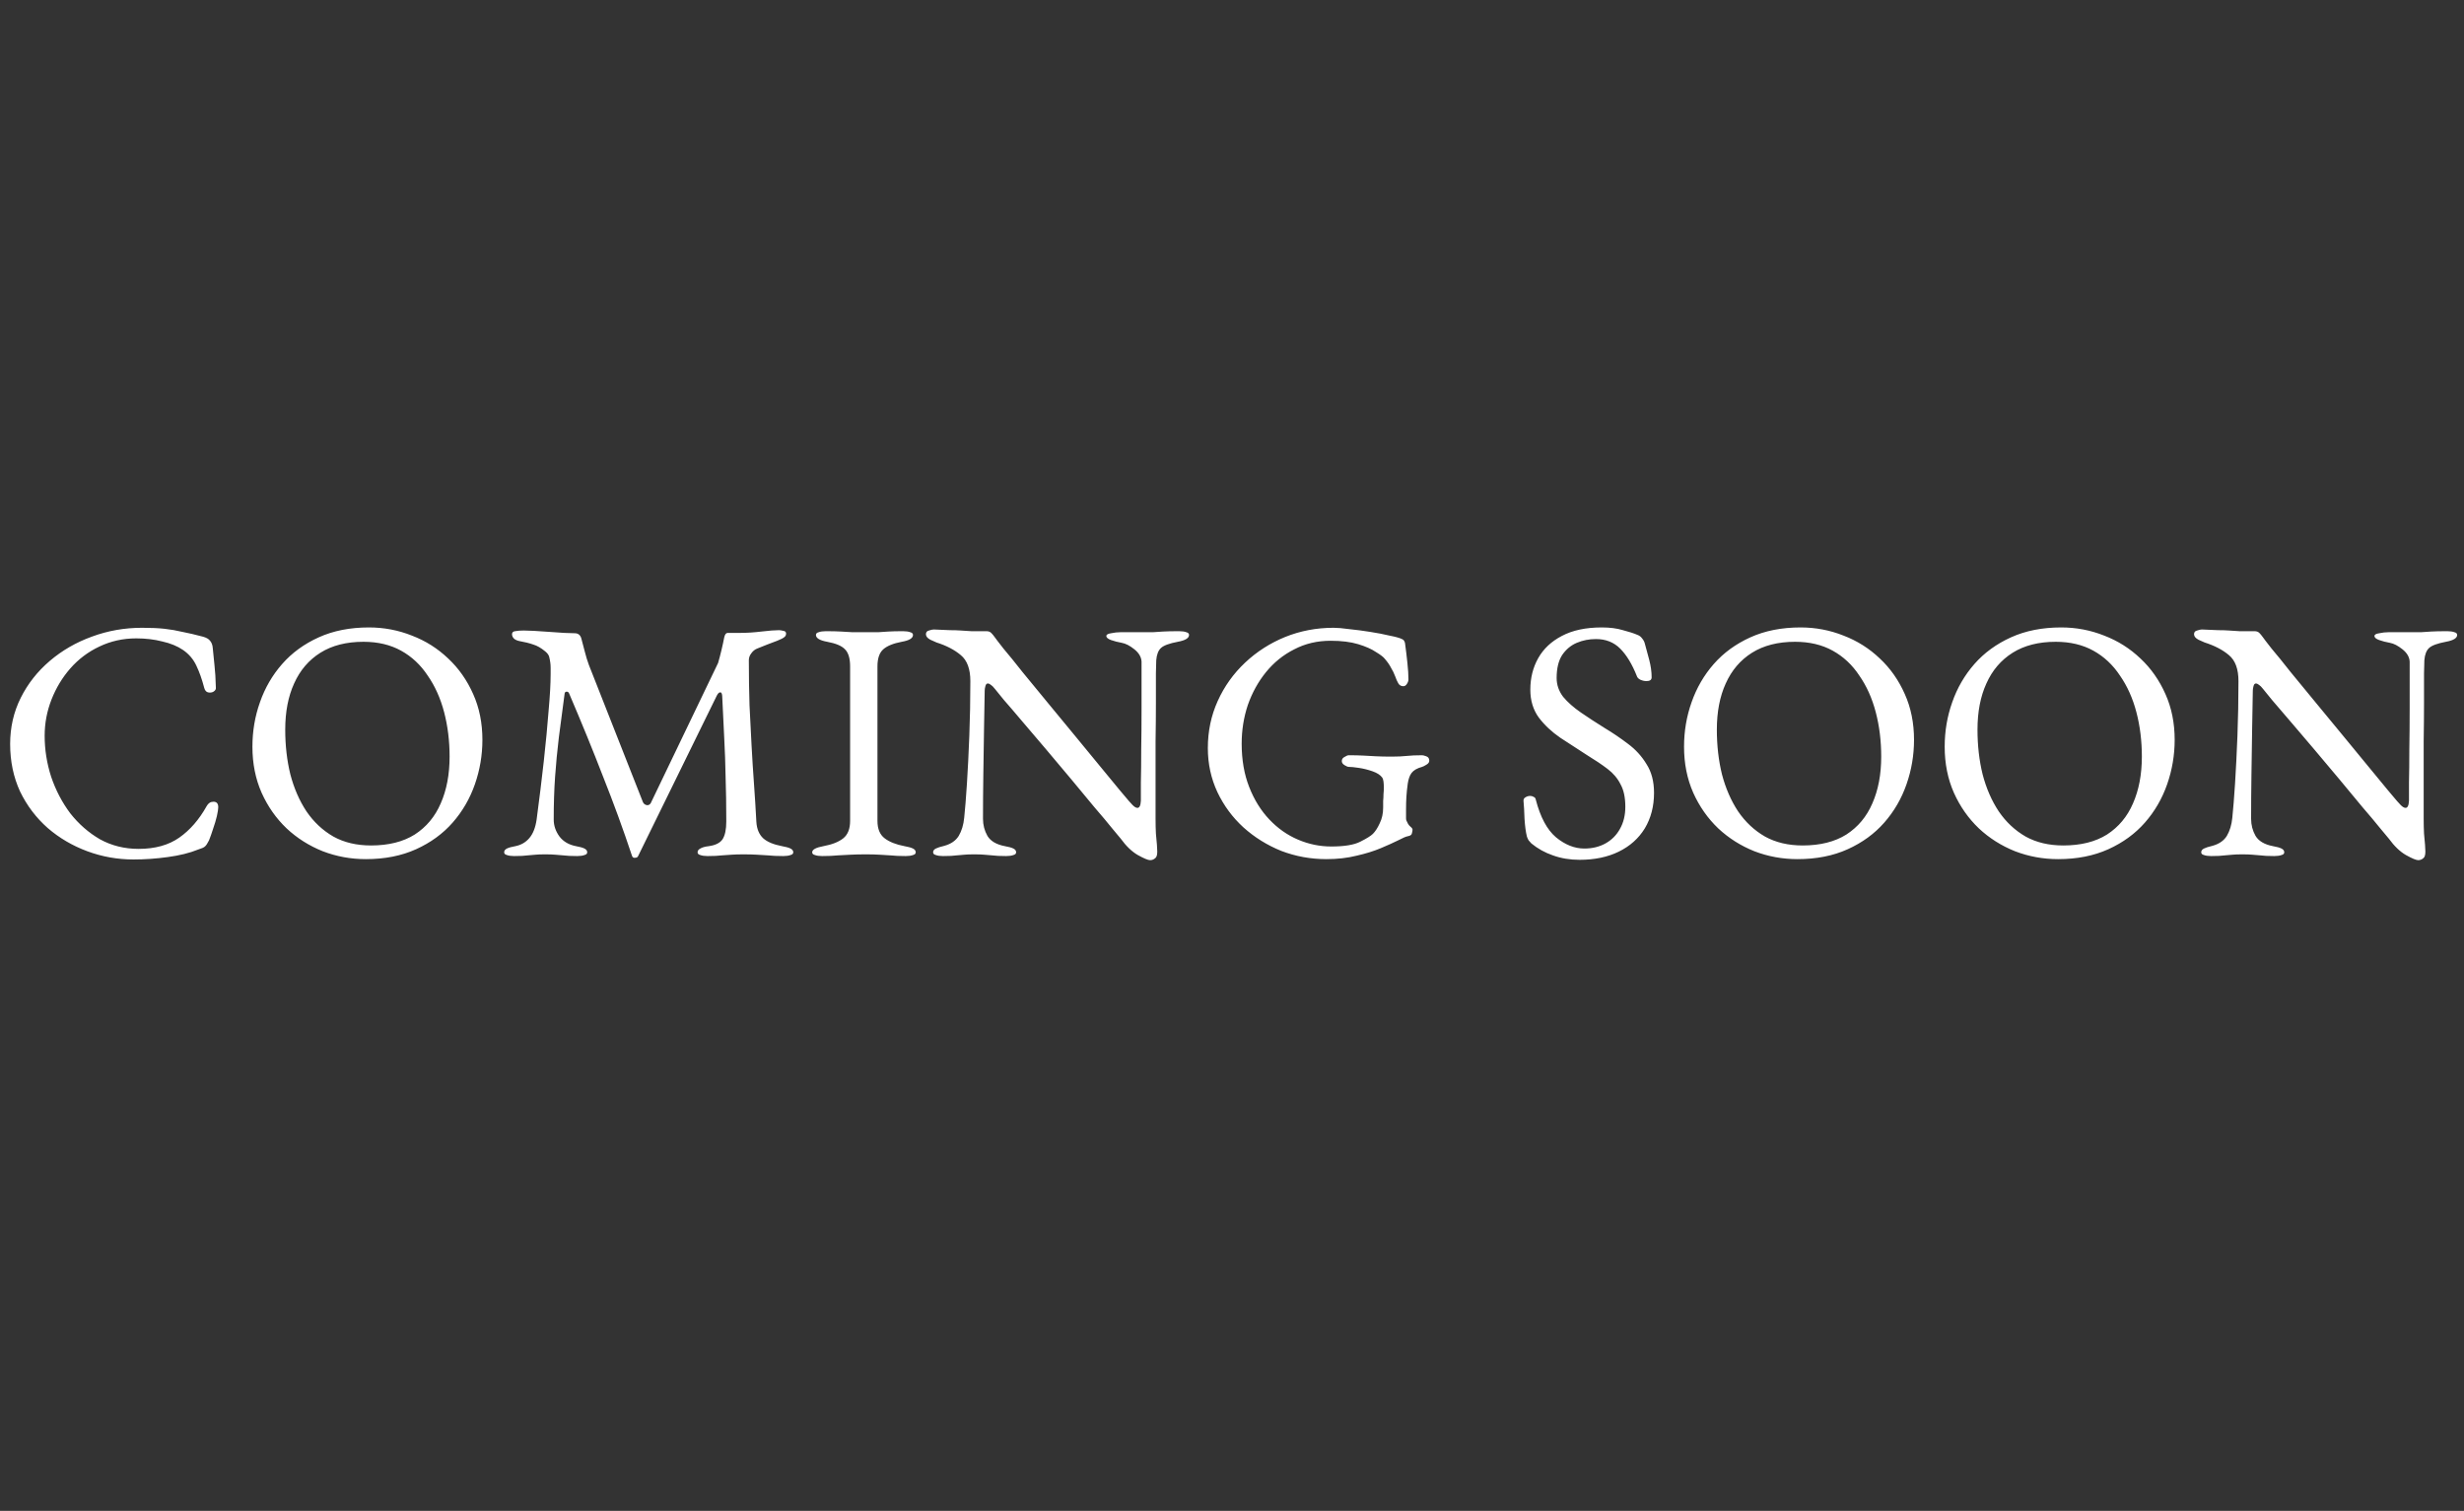 <svg width="137" height="84" viewBox="0 0 137 84" fill="none" xmlns="http://www.w3.org/2000/svg">
<rect x="0" y="0" width="137" height="84" fill="#333333" stroke="none"/>
<path d="M7.423 47.785C6.537 47.785 5.682 47.633 4.858 47.329C4.035 47.025 3.3 46.594 2.654 46.037C2.008 45.467 1.495 44.789 1.115 44.004C0.748 43.206 0.564 42.326 0.564 41.363C0.564 40.438 0.761 39.583 1.153 38.798C1.546 38.013 2.084 37.329 2.768 36.746C3.452 36.163 4.231 35.714 5.105 35.397C5.992 35.068 6.923 34.903 7.898 34.903C8.392 34.903 8.81 34.922 9.152 34.96C9.494 34.998 9.824 35.055 10.14 35.131C10.47 35.194 10.85 35.283 11.28 35.397C11.47 35.448 11.603 35.524 11.679 35.625C11.768 35.726 11.819 35.866 11.831 36.043C11.857 36.334 11.888 36.651 11.926 36.993C11.964 37.322 11.99 37.734 12.002 38.228C12.015 38.317 11.971 38.393 11.869 38.456C11.781 38.507 11.679 38.519 11.565 38.494C11.464 38.469 11.394 38.386 11.356 38.247C11.23 37.766 11.084 37.354 10.919 37.012C10.755 36.657 10.508 36.366 10.178 36.138C9.862 35.923 9.475 35.764 9.019 35.663C8.576 35.549 8.095 35.492 7.575 35.492C6.841 35.492 6.157 35.644 5.523 35.948C4.903 36.239 4.364 36.645 3.908 37.164C3.465 37.671 3.117 38.247 2.863 38.893C2.61 39.539 2.483 40.21 2.483 40.907C2.483 41.68 2.604 42.44 2.844 43.187C3.098 43.934 3.452 44.612 3.908 45.22C4.377 45.815 4.928 46.297 5.561 46.664C6.207 47.019 6.923 47.196 7.708 47.196C8.62 47.196 9.374 46.987 9.969 46.569C10.565 46.151 11.071 45.568 11.489 44.821C11.578 44.656 11.705 44.574 11.869 44.574C12.047 44.574 12.135 44.675 12.135 44.878C12.135 44.979 12.11 45.144 12.059 45.372C12.009 45.587 11.939 45.822 11.85 46.075C11.774 46.316 11.698 46.531 11.622 46.721C11.534 46.898 11.458 47.012 11.394 47.063C11.344 47.114 11.217 47.171 11.014 47.234C10.546 47.424 9.982 47.563 9.323 47.652C8.677 47.741 8.044 47.785 7.423 47.785ZM20.343 47.766C19.507 47.766 18.709 47.62 17.949 47.329C17.189 47.025 16.517 46.601 15.935 46.056C15.352 45.499 14.89 44.84 14.548 44.08C14.206 43.307 14.035 42.452 14.035 41.515C14.035 40.654 14.174 39.83 14.453 39.045C14.731 38.247 15.143 37.538 15.688 36.917C16.232 36.296 16.91 35.802 17.721 35.435C18.531 35.068 19.462 34.884 20.514 34.884C21.35 34.884 22.148 35.036 22.908 35.34C23.668 35.631 24.339 36.056 24.922 36.613C25.504 37.158 25.967 37.816 26.309 38.589C26.651 39.349 26.822 40.198 26.822 41.135C26.822 41.984 26.682 42.807 26.404 43.605C26.125 44.403 25.713 45.112 25.169 45.733C24.624 46.354 23.946 46.848 23.136 47.215C22.325 47.582 21.394 47.766 20.343 47.766ZM20.628 47.006C21.603 47.006 22.414 46.803 23.06 46.398C23.706 45.98 24.187 45.404 24.504 44.669C24.833 43.922 24.998 43.054 24.998 42.066C24.998 41.192 24.896 40.369 24.694 39.596C24.491 38.823 24.187 38.146 23.782 37.563C23.389 36.968 22.895 36.505 22.3 36.176C21.704 35.847 21.008 35.682 20.21 35.682C19.26 35.682 18.462 35.885 17.816 36.29C17.17 36.695 16.682 37.265 16.353 38C16.023 38.722 15.859 39.577 15.859 40.565C15.859 41.452 15.954 42.281 16.144 43.054C16.346 43.827 16.644 44.511 17.037 45.106C17.442 45.701 17.942 46.17 18.538 46.512C19.133 46.841 19.83 47.006 20.628 47.006ZM28.583 47.595C28.418 47.595 28.285 47.576 28.184 47.538C28.083 47.513 28.032 47.462 28.032 47.386C28.032 47.297 28.083 47.228 28.184 47.177C28.285 47.126 28.444 47.082 28.659 47.044C28.976 46.981 29.235 46.829 29.438 46.588C29.641 46.347 29.774 46.005 29.837 45.562C29.989 44.422 30.122 43.339 30.236 42.313C30.35 41.274 30.439 40.343 30.502 39.52C30.578 38.684 30.616 38 30.616 37.468C30.616 37.367 30.616 37.259 30.616 37.145C30.616 37.031 30.61 36.93 30.597 36.841C30.584 36.74 30.565 36.638 30.54 36.537C30.515 36.423 30.439 36.315 30.312 36.214C30.084 36.024 29.862 35.897 29.647 35.834C29.432 35.758 29.178 35.695 28.887 35.644C28.76 35.619 28.659 35.574 28.583 35.511C28.507 35.435 28.469 35.353 28.469 35.264C28.469 35.163 28.526 35.106 28.64 35.093C28.767 35.068 28.925 35.055 29.115 35.055C29.242 35.055 29.432 35.061 29.685 35.074C29.951 35.087 30.236 35.106 30.54 35.131C30.844 35.156 31.123 35.175 31.376 35.188C31.642 35.201 31.838 35.207 31.965 35.207C32.054 35.207 32.13 35.232 32.193 35.283C32.256 35.334 32.301 35.41 32.326 35.511C32.389 35.739 32.453 35.98 32.516 36.233C32.579 36.486 32.655 36.733 32.744 36.974L35.746 44.593C35.784 44.682 35.854 44.739 35.955 44.764C36.056 44.777 36.132 44.739 36.183 44.65L39.926 36.86C39.989 36.645 40.053 36.404 40.116 36.138C40.179 35.872 40.23 35.638 40.268 35.435C40.306 35.27 40.369 35.188 40.458 35.188H41.142C41.522 35.188 41.921 35.163 42.339 35.112C42.77 35.061 43.093 35.036 43.308 35.036C43.371 35.036 43.454 35.049 43.555 35.074C43.656 35.087 43.707 35.137 43.707 35.226C43.707 35.315 43.669 35.384 43.593 35.435C43.53 35.486 43.403 35.549 43.213 35.625C43.048 35.688 42.865 35.758 42.662 35.834C42.459 35.91 42.269 35.986 42.092 36.062C41.965 36.113 41.858 36.201 41.769 36.328C41.68 36.442 41.636 36.569 41.636 36.708C41.636 37.595 41.649 38.431 41.674 39.216C41.712 39.989 41.75 40.736 41.788 41.458C41.826 42.167 41.87 42.87 41.921 43.567C41.972 44.264 42.016 44.973 42.054 45.695C42.079 46.088 42.206 46.392 42.434 46.607C42.662 46.81 43.01 46.955 43.479 47.044C43.694 47.082 43.853 47.126 43.954 47.177C44.055 47.228 44.106 47.297 44.106 47.386C44.106 47.462 44.055 47.513 43.954 47.538C43.853 47.576 43.72 47.595 43.555 47.595C43.213 47.595 42.928 47.582 42.7 47.557C42.485 47.544 42.276 47.532 42.073 47.519C41.87 47.506 41.623 47.5 41.332 47.5C41.079 47.5 40.863 47.506 40.686 47.519C40.521 47.532 40.338 47.544 40.135 47.557C39.945 47.582 39.679 47.595 39.337 47.595C39.172 47.595 39.039 47.576 38.938 47.538C38.837 47.513 38.786 47.462 38.786 47.386C38.786 47.297 38.837 47.228 38.938 47.177C39.039 47.114 39.198 47.069 39.413 47.044C39.78 46.993 40.034 46.867 40.173 46.664C40.312 46.449 40.382 46.119 40.382 45.676C40.382 44.764 40.369 43.941 40.344 43.206C40.331 42.471 40.306 41.749 40.268 41.04C40.23 40.318 40.192 39.533 40.154 38.684C40.141 38.545 40.103 38.481 40.04 38.494C39.977 38.494 39.913 38.557 39.85 38.684L35.48 47.595C35.455 47.658 35.398 47.69 35.309 47.69C35.22 47.703 35.163 47.665 35.138 47.576C34.644 46.094 34.112 44.637 33.542 43.206C32.985 41.762 32.351 40.21 31.642 38.551C31.617 38.488 31.572 38.456 31.509 38.456C31.446 38.456 31.408 38.488 31.395 38.551C31.281 39.438 31.173 40.255 31.072 41.002C30.983 41.737 30.914 42.465 30.863 43.187C30.812 43.909 30.787 44.701 30.787 45.562C30.787 45.904 30.895 46.221 31.11 46.512C31.325 46.791 31.629 46.968 32.022 47.044C32.237 47.082 32.396 47.126 32.497 47.177C32.598 47.228 32.649 47.297 32.649 47.386C32.649 47.462 32.598 47.513 32.497 47.538C32.396 47.576 32.263 47.595 32.098 47.595C31.756 47.595 31.496 47.582 31.319 47.557C31.154 47.544 31.002 47.532 30.863 47.519C30.736 47.506 30.553 47.5 30.312 47.5C30.084 47.5 29.907 47.506 29.78 47.519C29.653 47.532 29.508 47.544 29.343 47.557C29.178 47.582 28.925 47.595 28.583 47.595ZM45.709 47.595C45.544 47.595 45.411 47.576 45.31 47.538C45.209 47.513 45.158 47.462 45.158 47.386C45.158 47.234 45.367 47.12 45.785 47.044C46.266 46.955 46.633 46.81 46.887 46.607C47.14 46.404 47.267 46.081 47.267 45.638V37.05C47.267 36.607 47.172 36.29 46.982 36.1C46.804 35.91 46.475 35.771 45.994 35.682C45.576 35.606 45.367 35.479 45.367 35.302C45.367 35.226 45.417 35.175 45.519 35.15C45.62 35.112 45.753 35.093 45.918 35.093C46.26 35.093 46.538 35.099 46.754 35.112C46.982 35.125 47.197 35.137 47.4 35.15C47.602 35.15 47.849 35.15 48.141 35.15C48.419 35.15 48.648 35.15 48.825 35.15C49.002 35.137 49.192 35.125 49.395 35.112C49.597 35.099 49.87 35.093 50.212 35.093C50.377 35.093 50.51 35.112 50.611 35.15C50.712 35.175 50.763 35.226 50.763 35.302C50.763 35.391 50.712 35.467 50.611 35.53C50.51 35.593 50.351 35.644 50.136 35.682C49.667 35.771 49.325 35.91 49.11 36.1C48.895 36.29 48.787 36.607 48.787 37.05V45.638C48.787 46.081 48.92 46.404 49.186 46.607C49.452 46.81 49.819 46.955 50.288 47.044C50.503 47.082 50.661 47.126 50.763 47.177C50.864 47.228 50.915 47.297 50.915 47.386C50.915 47.462 50.864 47.513 50.763 47.538C50.661 47.576 50.529 47.595 50.364 47.595C50.022 47.595 49.737 47.582 49.509 47.557C49.294 47.544 49.084 47.532 48.882 47.519C48.679 47.506 48.432 47.5 48.141 47.5C47.824 47.5 47.545 47.506 47.305 47.519C47.077 47.532 46.836 47.544 46.583 47.557C46.342 47.582 46.051 47.595 45.709 47.595ZM63.946 47.823C63.832 47.823 63.604 47.728 63.262 47.538C62.933 47.348 62.616 47.044 62.312 46.626C62.261 46.563 62.103 46.373 61.837 46.056C61.584 45.739 61.254 45.347 60.849 44.878C60.456 44.397 60.026 43.877 59.557 43.32C59.088 42.763 58.62 42.205 58.151 41.648C57.682 41.091 57.245 40.578 56.84 40.109C56.435 39.628 56.093 39.229 55.814 38.912C55.548 38.583 55.383 38.38 55.32 38.304C55.231 38.19 55.155 38.114 55.092 38.076C55.029 38.025 54.972 38 54.921 38C54.858 38 54.813 38.051 54.788 38.152C54.763 38.241 54.75 38.323 54.75 38.399C54.737 39.02 54.725 39.735 54.712 40.546C54.699 41.357 54.687 42.193 54.674 43.054C54.661 43.915 54.655 44.739 54.655 45.524C54.655 45.866 54.737 46.183 54.902 46.474C55.079 46.765 55.402 46.955 55.871 47.044C56.086 47.082 56.245 47.126 56.346 47.177C56.447 47.228 56.498 47.297 56.498 47.386C56.498 47.462 56.447 47.513 56.346 47.538C56.245 47.576 56.112 47.595 55.947 47.595C55.605 47.595 55.345 47.582 55.168 47.557C55.003 47.544 54.851 47.532 54.712 47.519C54.585 47.506 54.402 47.5 54.161 47.5C53.933 47.5 53.756 47.506 53.629 47.519C53.502 47.532 53.357 47.544 53.192 47.557C53.027 47.582 52.774 47.595 52.432 47.595C52.267 47.595 52.134 47.576 52.033 47.538C51.932 47.513 51.881 47.462 51.881 47.386C51.881 47.297 51.932 47.228 52.033 47.177C52.134 47.126 52.293 47.076 52.508 47.025C52.875 46.924 53.141 46.74 53.306 46.474C53.471 46.195 53.572 45.86 53.61 45.467C53.661 44.986 53.711 44.352 53.762 43.567C53.813 42.769 53.857 41.882 53.895 40.907C53.933 39.919 53.952 38.906 53.952 37.867C53.952 37.196 53.775 36.714 53.42 36.423C53.078 36.132 52.628 35.897 52.071 35.72C52.02 35.695 51.906 35.644 51.729 35.568C51.564 35.479 51.482 35.378 51.482 35.264C51.482 35.15 51.539 35.08 51.653 35.055C51.767 35.017 51.856 34.998 51.919 34.998C52.286 35.011 52.584 35.023 52.812 35.036C53.04 35.036 53.243 35.042 53.42 35.055C53.597 35.068 53.794 35.08 54.009 35.093C54.224 35.093 54.503 35.093 54.845 35.093C54.959 35.093 55.048 35.125 55.111 35.188C55.174 35.251 55.238 35.327 55.301 35.416C55.352 35.492 55.516 35.707 55.795 36.062C56.086 36.404 56.441 36.841 56.859 37.373C57.29 37.892 57.758 38.462 58.265 39.083C58.772 39.691 59.278 40.305 59.785 40.926C60.292 41.534 60.76 42.104 61.191 42.636C61.622 43.155 61.976 43.586 62.255 43.928C62.546 44.27 62.717 44.473 62.768 44.536C62.819 44.587 62.888 44.663 62.977 44.764C63.078 44.865 63.167 44.916 63.243 44.916C63.357 44.916 63.42 44.783 63.433 44.517C63.433 44.34 63.433 44.004 63.433 43.51C63.446 43.003 63.452 42.395 63.452 41.686C63.465 40.964 63.471 40.185 63.471 39.349C63.471 38.513 63.471 37.658 63.471 36.784C63.458 36.531 63.325 36.303 63.072 36.1C62.819 35.897 62.584 35.777 62.369 35.739C62.154 35.701 61.957 35.65 61.78 35.587C61.603 35.524 61.514 35.448 61.514 35.359C61.514 35.283 61.603 35.232 61.78 35.207C61.957 35.169 62.128 35.15 62.293 35.15C62.42 35.15 62.54 35.15 62.654 35.15C62.781 35.15 62.901 35.15 63.015 35.15C63.142 35.15 63.262 35.15 63.376 35.15C63.68 35.15 63.921 35.15 64.098 35.15C64.275 35.137 64.465 35.125 64.668 35.112C64.883 35.099 65.181 35.093 65.561 35.093C65.726 35.093 65.859 35.112 65.96 35.15C66.061 35.175 66.112 35.226 66.112 35.302C66.112 35.479 65.903 35.606 65.485 35.682C65.016 35.771 64.706 35.885 64.554 36.024C64.402 36.163 64.313 36.391 64.288 36.708C64.288 36.771 64.282 37.018 64.269 37.449C64.269 37.88 64.269 38.424 64.269 39.083C64.269 39.742 64.263 40.451 64.25 41.211C64.25 41.971 64.25 42.731 64.25 43.491C64.25 44.238 64.25 44.91 64.25 45.505C64.25 45.809 64.256 46.088 64.269 46.341C64.294 46.582 64.313 46.791 64.326 46.968C64.339 47.133 64.345 47.259 64.345 47.348C64.345 47.551 64.301 47.677 64.212 47.728C64.136 47.791 64.047 47.823 63.946 47.823ZM73.75 47.766C72.876 47.766 72.04 47.614 71.242 47.31C70.456 46.993 69.753 46.556 69.133 45.999C68.525 45.442 68.043 44.789 67.689 44.042C67.334 43.282 67.157 42.465 67.157 41.591C67.157 40.654 67.34 39.78 67.708 38.969C68.075 38.158 68.582 37.449 69.228 36.841C69.874 36.233 70.615 35.758 71.451 35.416C72.299 35.074 73.199 34.903 74.149 34.903C74.364 34.903 74.655 34.928 75.023 34.979C75.403 35.017 75.789 35.068 76.182 35.131C76.587 35.194 76.948 35.264 77.265 35.34C77.594 35.403 77.822 35.467 77.949 35.53C78.012 35.555 78.05 35.587 78.063 35.625C78.088 35.65 78.107 35.695 78.12 35.758C78.17 36.125 78.215 36.493 78.253 36.86C78.291 37.215 78.31 37.519 78.31 37.772C78.31 37.861 78.278 37.949 78.215 38.038C78.164 38.114 78.101 38.152 78.025 38.152C77.898 38.152 77.803 38.095 77.74 37.981C77.676 37.867 77.626 37.753 77.588 37.639C77.512 37.436 77.429 37.265 77.341 37.126C77.265 36.974 77.151 36.809 76.999 36.632C76.923 36.531 76.758 36.404 76.505 36.252C76.264 36.087 75.935 35.942 75.517 35.815C75.099 35.688 74.586 35.625 73.978 35.625C73.243 35.625 72.572 35.783 71.964 36.1C71.356 36.404 70.83 36.828 70.387 37.373C69.956 37.905 69.62 38.513 69.38 39.197C69.152 39.881 69.038 40.597 69.038 41.344C69.038 42.243 69.177 43.048 69.456 43.757C69.734 44.466 70.108 45.068 70.577 45.562C71.045 46.056 71.577 46.43 72.173 46.683C72.768 46.936 73.382 47.063 74.016 47.063C74.75 47.063 75.289 46.974 75.631 46.797C75.985 46.62 76.22 46.474 76.334 46.36C76.473 46.221 76.6 46.024 76.714 45.771C76.84 45.518 76.904 45.226 76.904 44.897C76.904 44.783 76.904 44.663 76.904 44.536C76.916 44.409 76.923 44.283 76.923 44.156C76.935 44.029 76.942 43.909 76.942 43.795C76.942 43.656 76.935 43.542 76.923 43.453C76.91 43.352 76.885 43.276 76.847 43.225C76.745 43.086 76.568 42.972 76.315 42.883C76.061 42.794 75.808 42.731 75.555 42.693C75.301 42.655 75.111 42.636 74.985 42.636C74.934 42.636 74.858 42.604 74.757 42.541C74.655 42.478 74.605 42.402 74.605 42.313C74.605 42.212 74.655 42.136 74.757 42.085C74.858 42.022 74.934 41.99 74.985 41.99C75.301 41.99 75.574 41.996 75.802 42.009C76.03 42.022 76.264 42.034 76.505 42.047C76.745 42.06 77.037 42.066 77.379 42.066C77.708 42.066 77.987 42.053 78.215 42.028C78.443 42.003 78.728 41.99 79.07 41.99C79.12 41.99 79.196 42.009 79.298 42.047C79.412 42.085 79.469 42.167 79.469 42.294C79.469 42.383 79.412 42.459 79.298 42.522C79.196 42.585 79.12 42.623 79.07 42.636C78.791 42.712 78.595 42.826 78.481 42.978C78.379 43.117 78.31 43.314 78.272 43.567C78.234 43.846 78.208 44.093 78.196 44.308C78.183 44.523 78.177 44.751 78.177 44.992V45.505C78.177 45.568 78.189 45.619 78.215 45.657C78.24 45.695 78.265 45.746 78.291 45.809C78.329 45.872 78.379 45.929 78.443 45.98C78.506 46.031 78.538 46.081 78.538 46.132C78.538 46.183 78.525 46.252 78.5 46.341C78.487 46.417 78.411 46.468 78.272 46.493C78.183 46.506 78.006 46.582 77.74 46.721C77.486 46.848 77.163 46.993 76.771 47.158C76.378 47.323 75.928 47.462 75.422 47.576C74.915 47.703 74.358 47.766 73.75 47.766ZM87.823 47.804C87.291 47.804 86.797 47.722 86.341 47.557C85.898 47.405 85.499 47.183 85.144 46.892C85.094 46.841 85.043 46.784 84.992 46.721C84.954 46.658 84.923 46.588 84.897 46.512C84.834 46.259 84.79 45.929 84.764 45.524C84.752 45.119 84.733 44.783 84.707 44.517C84.707 44.428 84.745 44.365 84.821 44.327C84.897 44.276 84.986 44.251 85.087 44.251C85.151 44.251 85.214 44.27 85.277 44.308C85.341 44.333 85.379 44.384 85.391 44.46C85.645 45.435 86.018 46.132 86.512 46.55C87.019 46.968 87.545 47.177 88.089 47.177C88.533 47.177 88.925 47.082 89.267 46.892C89.609 46.702 89.875 46.436 90.065 46.094C90.268 45.739 90.369 45.328 90.369 44.859C90.369 44.34 90.281 43.922 90.103 43.605C89.939 43.276 89.698 42.991 89.381 42.75C89.065 42.509 88.678 42.25 88.222 41.971C87.728 41.654 87.241 41.338 86.759 41.021C86.278 40.692 85.879 40.318 85.562 39.9C85.246 39.469 85.087 38.95 85.087 38.342C85.087 37.696 85.233 37.113 85.524 36.594C85.816 36.075 86.253 35.663 86.835 35.359C87.431 35.042 88.172 34.884 89.058 34.884C89.514 34.884 89.907 34.935 90.236 35.036C90.578 35.125 90.851 35.213 91.053 35.302C91.155 35.34 91.237 35.403 91.3 35.492C91.376 35.581 91.427 35.676 91.452 35.777C91.528 36.043 91.611 36.347 91.699 36.689C91.788 37.031 91.832 37.354 91.832 37.658C91.832 37.797 91.737 37.867 91.547 37.867C91.433 37.867 91.319 37.842 91.205 37.791C91.104 37.74 91.041 37.677 91.015 37.601C90.749 36.93 90.439 36.417 90.084 36.062C89.73 35.707 89.28 35.53 88.735 35.53C88.355 35.53 88.001 35.6 87.671 35.739C87.342 35.878 87.07 36.106 86.854 36.423C86.652 36.74 86.55 37.164 86.55 37.696C86.55 38.076 86.671 38.424 86.911 38.741C87.165 39.045 87.494 39.336 87.899 39.615C88.305 39.894 88.742 40.179 89.21 40.47C89.654 40.736 90.084 41.027 90.502 41.344C90.933 41.661 91.281 42.041 91.547 42.484C91.826 42.915 91.965 43.447 91.965 44.08C91.965 44.827 91.794 45.486 91.452 46.056C91.11 46.613 90.629 47.044 90.008 47.348C89.388 47.652 88.659 47.804 87.823 47.804ZM99.942 47.766C99.106 47.766 98.308 47.62 97.548 47.329C96.788 47.025 96.117 46.601 95.534 46.056C94.952 45.499 94.489 44.84 94.147 44.08C93.805 43.307 93.634 42.452 93.634 41.515C93.634 40.654 93.774 39.83 94.052 39.045C94.331 38.247 94.743 37.538 95.287 36.917C95.832 36.296 96.51 35.802 97.32 35.435C98.131 35.068 99.062 34.884 100.113 34.884C100.949 34.884 101.747 35.036 102.507 35.34C103.267 35.631 103.939 36.056 104.521 36.613C105.104 37.158 105.566 37.816 105.908 38.589C106.25 39.349 106.421 40.198 106.421 41.135C106.421 41.984 106.282 42.807 106.003 43.605C105.725 44.403 105.313 45.112 104.768 45.733C104.224 46.354 103.546 46.848 102.735 47.215C101.925 47.582 100.994 47.766 99.942 47.766ZM100.227 47.006C101.203 47.006 102.013 46.803 102.659 46.398C103.305 45.98 103.787 45.404 104.103 44.669C104.433 43.922 104.597 43.054 104.597 42.066C104.597 41.192 104.496 40.369 104.293 39.596C104.091 38.823 103.787 38.146 103.381 37.563C102.989 36.968 102.495 36.505 101.899 36.176C101.304 35.847 100.607 35.682 99.809 35.682C98.859 35.682 98.061 35.885 97.415 36.29C96.769 36.695 96.282 37.265 95.952 38C95.623 38.722 95.458 39.577 95.458 40.565C95.458 41.452 95.553 42.281 95.743 43.054C95.946 43.827 96.244 44.511 96.636 45.106C97.042 45.701 97.542 46.17 98.137 46.512C98.733 46.841 99.429 47.006 100.227 47.006ZM114.434 47.766C113.598 47.766 112.8 47.62 112.04 47.329C111.28 47.025 110.608 46.601 110.026 46.056C109.443 45.499 108.981 44.84 108.639 44.08C108.297 43.307 108.126 42.452 108.126 41.515C108.126 40.654 108.265 39.83 108.544 39.045C108.822 38.247 109.234 37.538 109.779 36.917C110.323 36.296 111.001 35.802 111.812 35.435C112.622 35.068 113.553 34.884 114.605 34.884C115.441 34.884 116.239 35.036 116.999 35.34C117.759 35.631 118.43 36.056 119.013 36.613C119.595 37.158 120.058 37.816 120.4 38.589C120.742 39.349 120.913 40.198 120.913 41.135C120.913 41.984 120.773 42.807 120.495 43.605C120.216 44.403 119.804 45.112 119.26 45.733C118.715 46.354 118.037 46.848 117.227 47.215C116.416 47.582 115.485 47.766 114.434 47.766ZM114.719 47.006C115.694 47.006 116.505 46.803 117.151 46.398C117.797 45.98 118.278 45.404 118.595 44.669C118.924 43.922 119.089 43.054 119.089 42.066C119.089 41.192 118.987 40.369 118.785 39.596C118.582 38.823 118.278 38.146 117.873 37.563C117.48 36.968 116.986 36.505 116.391 36.176C115.795 35.847 115.099 35.682 114.301 35.682C113.351 35.682 112.553 35.885 111.907 36.29C111.261 36.695 110.773 37.265 110.444 38C110.114 38.722 109.95 39.577 109.95 40.565C109.95 41.452 110.045 42.281 110.235 43.054C110.437 43.827 110.735 44.511 111.128 45.106C111.533 45.701 112.033 46.17 112.629 46.512C113.224 46.841 113.921 47.006 114.719 47.006ZM134.454 47.823C134.34 47.823 134.112 47.728 133.77 47.538C133.44 47.348 133.124 47.044 132.82 46.626C132.769 46.563 132.611 46.373 132.345 46.056C132.091 45.739 131.762 45.347 131.357 44.878C130.964 44.397 130.533 43.877 130.065 43.32C129.596 42.763 129.127 42.205 128.659 41.648C128.19 41.091 127.753 40.578 127.348 40.109C126.942 39.628 126.6 39.229 126.322 38.912C126.056 38.583 125.891 38.38 125.828 38.304C125.739 38.19 125.663 38.114 125.6 38.076C125.536 38.025 125.479 38 125.429 38C125.365 38 125.321 38.051 125.296 38.152C125.27 38.241 125.258 38.323 125.258 38.399C125.245 39.02 125.232 39.735 125.22 40.546C125.207 41.357 125.194 42.193 125.182 43.054C125.169 43.915 125.163 44.739 125.163 45.524C125.163 45.866 125.245 46.183 125.41 46.474C125.587 46.765 125.91 46.955 126.379 47.044C126.594 47.082 126.752 47.126 126.854 47.177C126.955 47.228 127.006 47.297 127.006 47.386C127.006 47.462 126.955 47.513 126.854 47.538C126.752 47.576 126.619 47.595 126.455 47.595C126.113 47.595 125.853 47.582 125.676 47.557C125.511 47.544 125.359 47.532 125.22 47.519C125.093 47.506 124.909 47.5 124.669 47.5C124.441 47.5 124.263 47.506 124.137 47.519C124.01 47.532 123.864 47.544 123.7 47.557C123.535 47.582 123.282 47.595 122.94 47.595C122.775 47.595 122.642 47.576 122.541 47.538C122.439 47.513 122.389 47.462 122.389 47.386C122.389 47.297 122.439 47.228 122.541 47.177C122.642 47.126 122.8 47.076 123.016 47.025C123.383 46.924 123.649 46.74 123.814 46.474C123.978 46.195 124.08 45.86 124.118 45.467C124.168 44.986 124.219 44.352 124.27 43.567C124.32 42.769 124.365 41.882 124.403 40.907C124.441 39.919 124.46 38.906 124.46 37.867C124.46 37.196 124.282 36.714 123.928 36.423C123.586 36.132 123.136 35.897 122.579 35.72C122.528 35.695 122.414 35.644 122.237 35.568C122.072 35.479 121.99 35.378 121.99 35.264C121.99 35.15 122.047 35.08 122.161 35.055C122.275 35.017 122.363 34.998 122.427 34.998C122.794 35.011 123.092 35.023 123.32 35.036C123.548 35.036 123.75 35.042 123.928 35.055C124.105 35.068 124.301 35.08 124.517 35.093C124.732 35.093 125.011 35.093 125.353 35.093C125.467 35.093 125.555 35.125 125.619 35.188C125.682 35.251 125.745 35.327 125.809 35.416C125.859 35.492 126.024 35.707 126.303 36.062C126.594 36.404 126.949 36.841 127.367 37.373C127.797 37.892 128.266 38.462 128.773 39.083C129.279 39.691 129.786 40.305 130.293 40.926C130.799 41.534 131.268 42.104 131.699 42.636C132.129 43.155 132.484 43.586 132.763 43.928C133.054 44.27 133.225 44.473 133.276 44.536C133.326 44.587 133.396 44.663 133.485 44.764C133.586 44.865 133.675 44.916 133.751 44.916C133.865 44.916 133.928 44.783 133.941 44.517C133.941 44.34 133.941 44.004 133.941 43.51C133.953 43.003 133.96 42.395 133.96 41.686C133.972 40.964 133.979 40.185 133.979 39.349C133.979 38.513 133.979 37.658 133.979 36.784C133.966 36.531 133.833 36.303 133.58 36.1C133.326 35.897 133.092 35.777 132.877 35.739C132.661 35.701 132.465 35.65 132.288 35.587C132.11 35.524 132.022 35.448 132.022 35.359C132.022 35.283 132.11 35.232 132.288 35.207C132.465 35.169 132.636 35.15 132.801 35.15C132.927 35.15 133.048 35.15 133.162 35.15C133.288 35.15 133.409 35.15 133.523 35.15C133.649 35.15 133.77 35.15 133.884 35.15C134.188 35.15 134.428 35.15 134.606 35.15C134.783 35.137 134.973 35.125 135.176 35.112C135.391 35.099 135.689 35.093 136.069 35.093C136.233 35.093 136.366 35.112 136.468 35.15C136.569 35.175 136.62 35.226 136.62 35.302C136.62 35.479 136.411 35.606 135.993 35.682C135.524 35.771 135.214 35.885 135.062 36.024C134.91 36.163 134.821 36.391 134.796 36.708C134.796 36.771 134.789 37.018 134.777 37.449C134.777 37.88 134.777 38.424 134.777 39.083C134.777 39.742 134.77 40.451 134.758 41.211C134.758 41.971 134.758 42.731 134.758 43.491C134.758 44.238 134.758 44.91 134.758 45.505C134.758 45.809 134.764 46.088 134.777 46.341C134.802 46.582 134.821 46.791 134.834 46.968C134.846 47.133 134.853 47.259 134.853 47.348C134.853 47.551 134.808 47.677 134.72 47.728C134.644 47.791 134.555 47.823 134.454 47.823Z" fill="white"/>
</svg>
